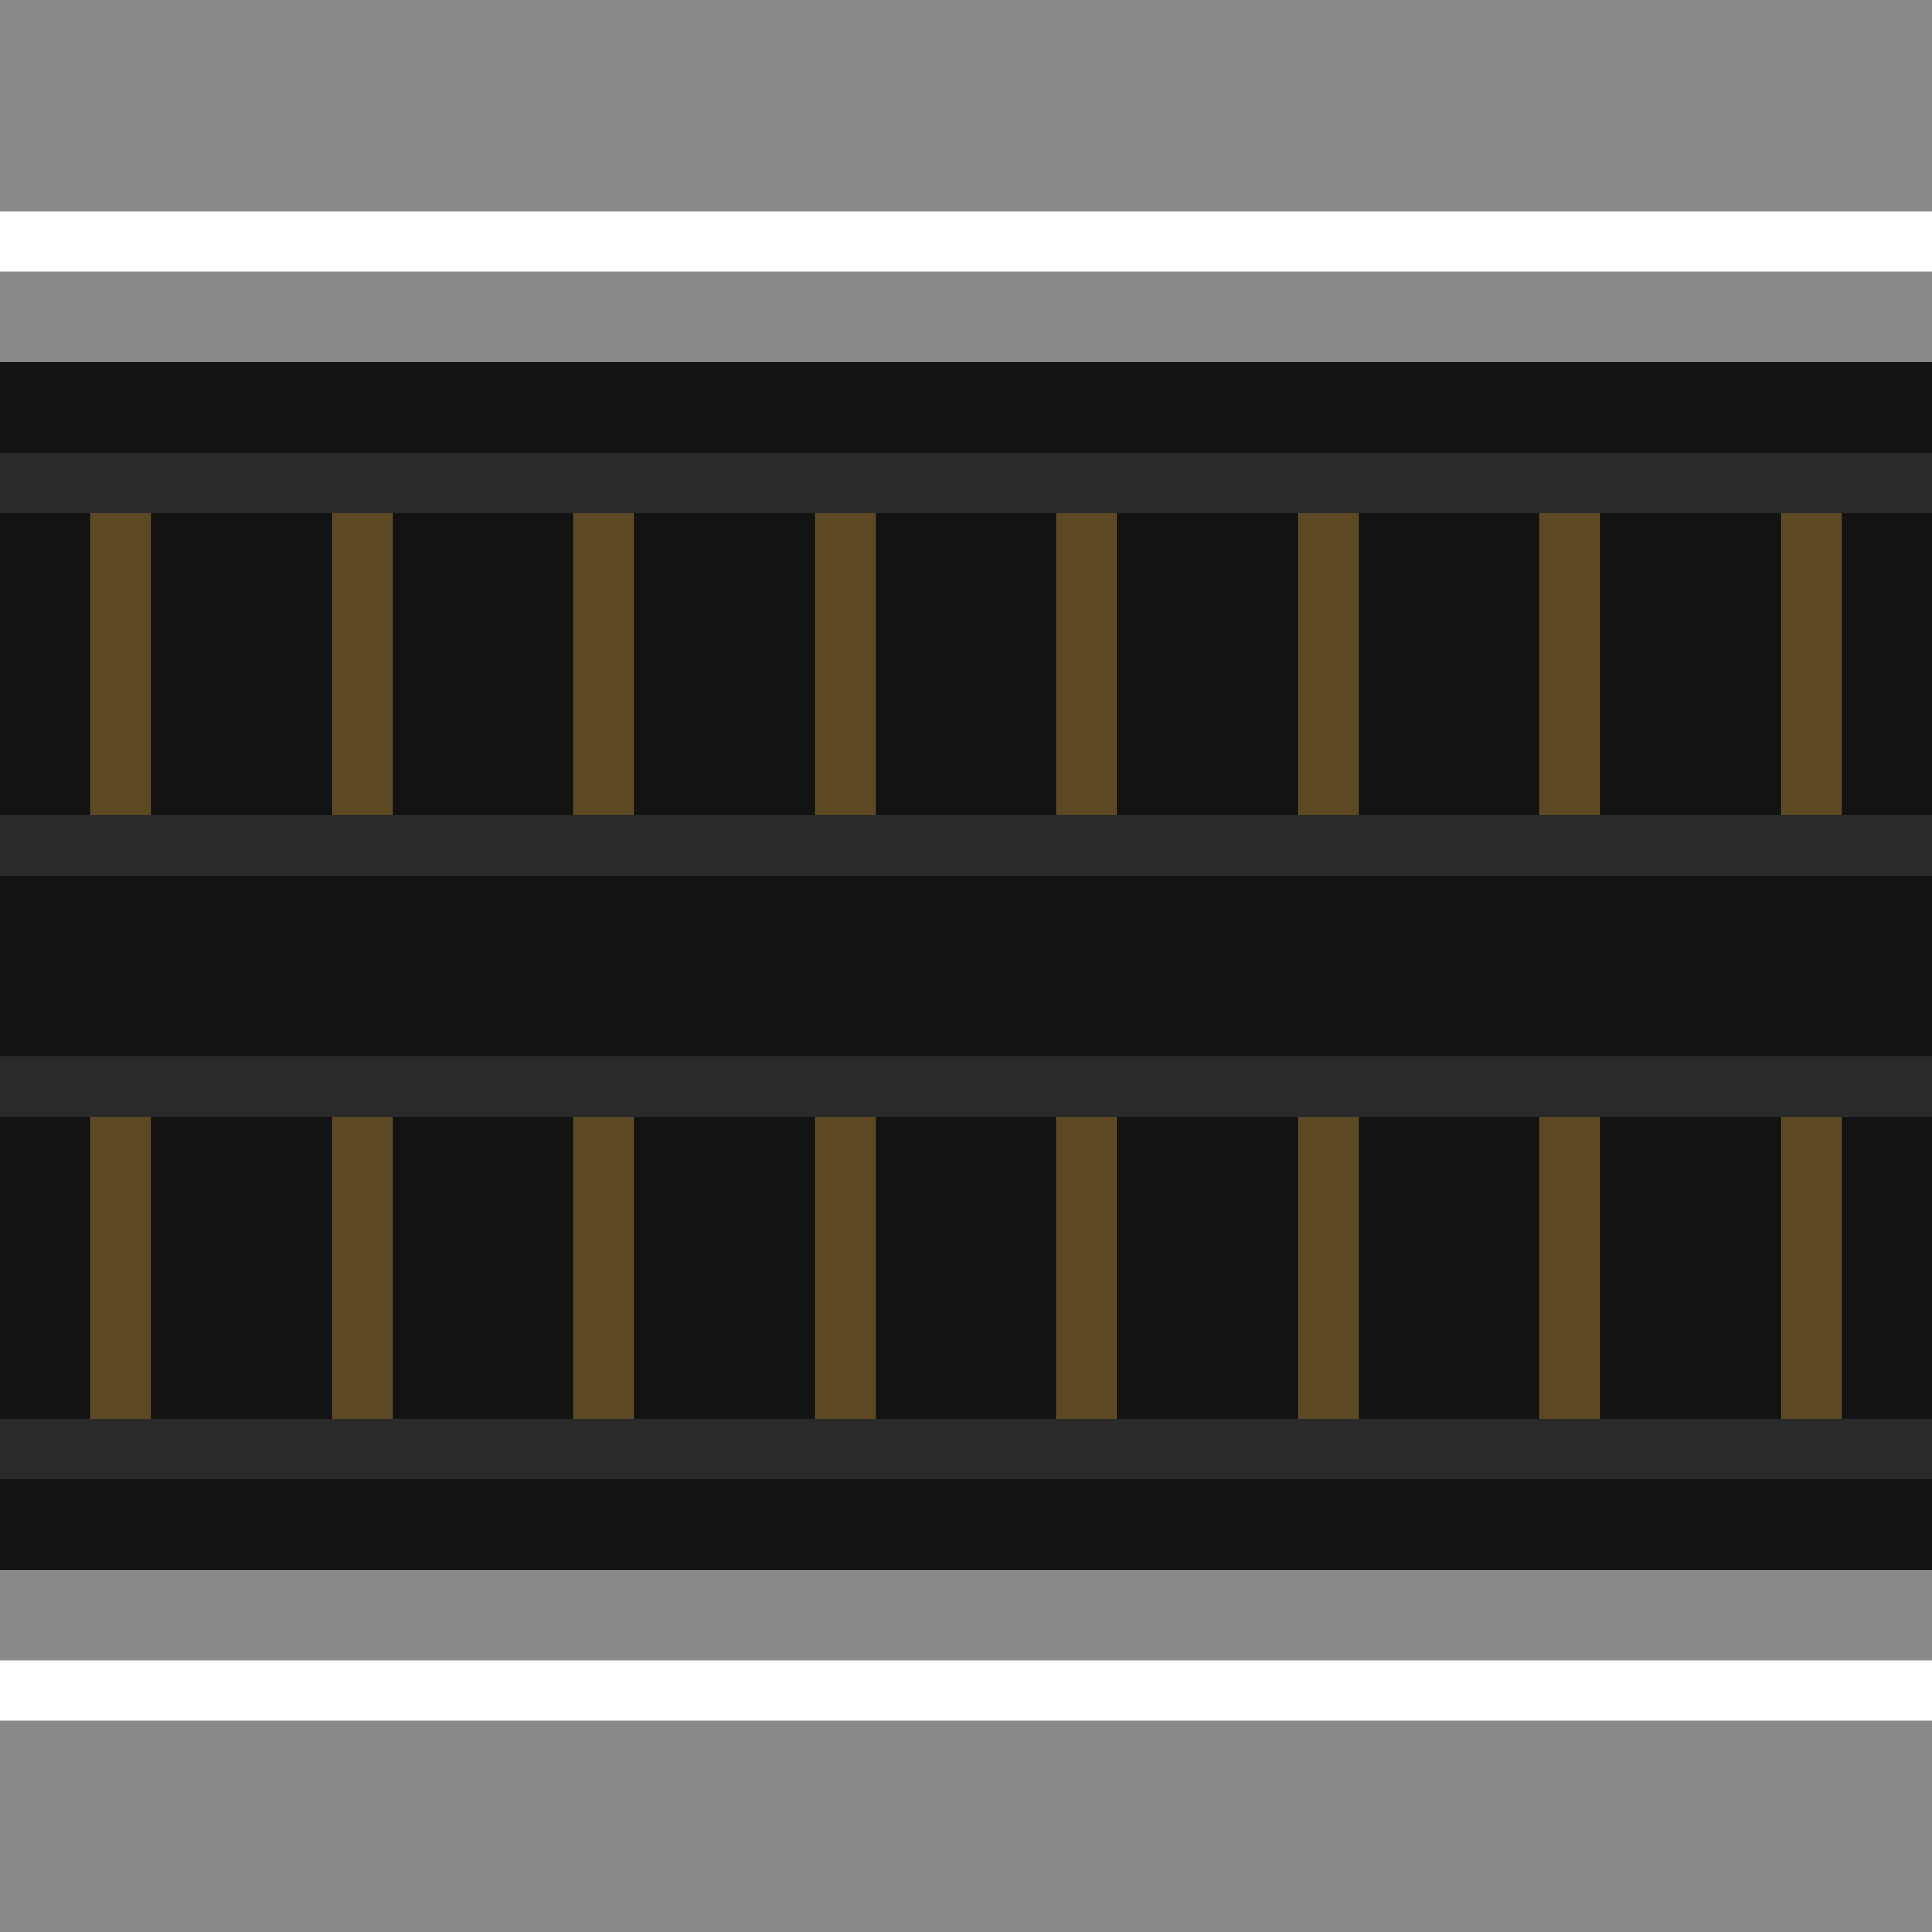 <svg width="480" height="480" xmlns="http://www.w3.org/2000/svg"><!--Crée par @nachtfalter par Natrix-Test 2.1.0-pre3--><path d="M0,0L480,0L480,480L0,480z" stroke="none" stroke-width="10" fill="#131313" stroke-linejoin="round"  ></path><path d="M30,270L30,360" stroke="#5c4924" stroke-width="15" fill="none"   ></path><path d="M30,120L30,210" stroke="#5c4924" stroke-width="15" fill="none"   ></path><path d="M90,120L90,210" stroke="#5c4924" stroke-width="15" fill="none"   ></path><path d="M150,120L150,210" stroke="#5c4924" stroke-width="15" fill="none"   ></path><path d="M210,120L210,210" stroke="#5c4924" stroke-width="15" fill="none"   ></path><path d="M270,120L270,210" stroke="#5c4924" stroke-width="15" fill="none"   ></path><path d="M330,120L330,210" stroke="#5c4924" stroke-width="15" fill="none"   ></path><path d="M390,120L390,210" stroke="#5c4924" stroke-width="15" fill="none"   ></path><path d="M450,120L450,210" stroke="#5c4924" stroke-width="15" fill="none"   ></path><path d="M450,270L450,360" stroke="#5c4924" stroke-width="15" fill="none"   ></path><path d="M390,270L390,360" stroke="#5c4924" stroke-width="15" fill="none"   ></path><path d="M330,270L330,360" stroke="#5c4924" stroke-width="15" fill="none"   ></path><path d="M270,270L270,360" stroke="#5c4924" stroke-width="15" fill="none"   ></path><path d="M210,270L210,360" stroke="#5c4924" stroke-width="15" fill="none"   ></path><path d="M150,270L150,360" stroke="#5c4924" stroke-width="15" fill="none"   ></path><path d="M90,270L90,360" stroke="#5c4924" stroke-width="15" fill="none"   ></path><path d="M480,270L0,270" stroke="#2a2a2a" stroke-width="15" fill="none"   ></path><path d="M480,360L0,360" stroke="#2a2a2a" stroke-width="15" fill="none"   ></path><path d="M480,210L0,210" stroke="#2a2a2a" stroke-width="15" fill="none"   ></path><path d="M0,390L480,390L480,480L0,480z" stroke="none" stroke-width="10" fill="#898989" stroke-linejoin="round"  ></path><path d="M0,0L480,0L480,90L0,90z" stroke="none" stroke-width="10" fill="#898989" stroke-linejoin="round"  ></path><path d="M480,120L0,120" stroke="#2a2a2a" stroke-width="15" fill="none"   ></path><path d="M480,420L0,420" stroke="#fff" stroke-width="15" fill="none"   ></path><path d="M480,60L0,60" stroke="#fff" stroke-width="15" fill="none"   ></path></svg>